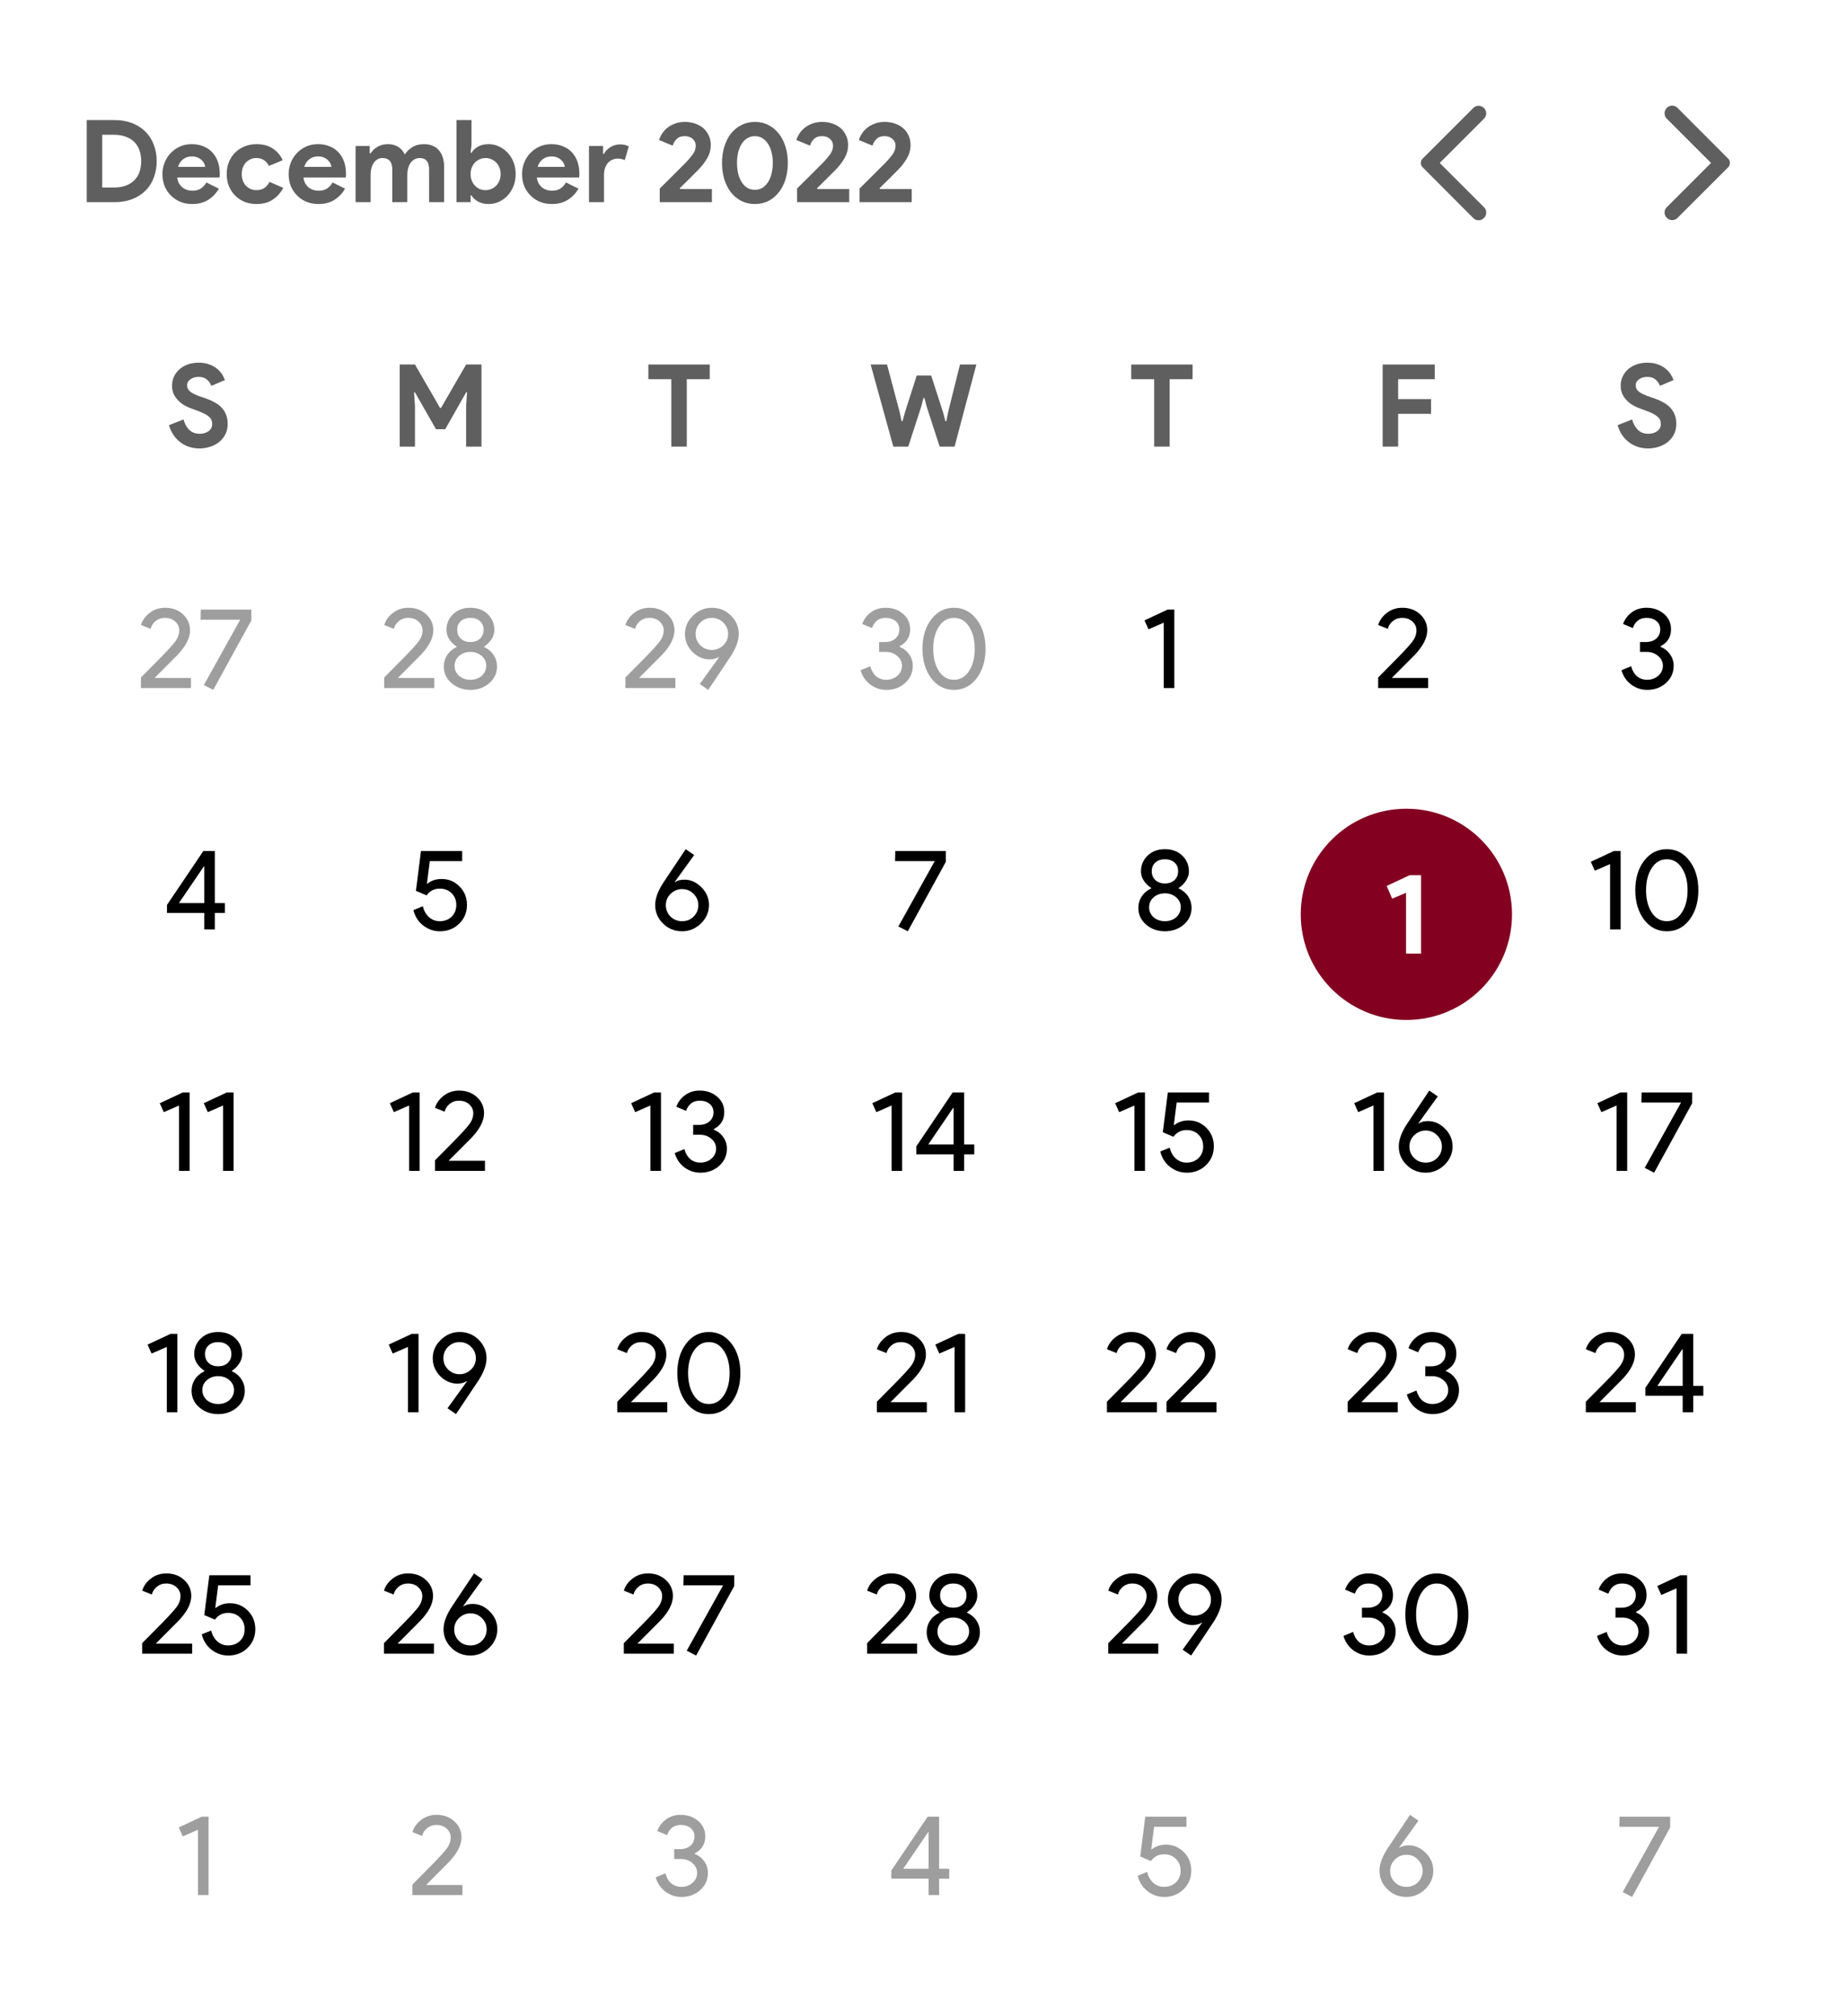 <svg width="306" height="334" viewBox="0 0 306 334" fill="none" xmlns="http://www.w3.org/2000/svg">
<rect width="306" height="334" fill="white"/>
<path d="M14.368 19.896H18.966C20.043 19.896 21.012 20.061 21.873 20.39C22.734 20.719 23.469 21.188 24.077 21.796C24.685 22.391 25.147 23.107 25.464 23.943C25.793 24.779 25.958 25.697 25.958 26.698C25.958 27.711 25.793 28.636 25.464 29.472C25.147 30.308 24.685 31.024 24.077 31.619C23.469 32.214 22.734 32.677 21.873 33.006C21.012 33.335 20.043 33.5 18.966 33.5H14.368V19.896ZM18.852 31.068C19.599 31.068 20.258 30.967 20.828 30.764C21.398 30.549 21.873 30.251 22.253 29.871C22.633 29.491 22.918 29.035 23.108 28.503C23.298 27.958 23.393 27.357 23.393 26.698C23.393 26.039 23.298 25.444 23.108 24.912C22.918 24.367 22.633 23.905 22.253 23.525C21.873 23.145 21.398 22.854 20.828 22.651C20.258 22.436 19.599 22.328 18.852 22.328H16.933V31.068H18.852ZM36.258 31.258C35.827 32.018 35.245 32.632 34.51 33.101C33.788 33.57 32.901 33.804 31.85 33.804C31.141 33.804 30.482 33.684 29.874 33.443C29.279 33.19 28.759 32.841 28.316 32.398C27.873 31.955 27.524 31.435 27.271 30.84C27.03 30.232 26.91 29.567 26.91 28.845C26.91 28.174 27.03 27.54 27.271 26.945C27.512 26.337 27.847 25.811 28.278 25.368C28.709 24.912 29.215 24.551 29.798 24.285C30.393 24.019 31.046 23.886 31.755 23.886C32.502 23.886 33.167 24.013 33.75 24.266C34.333 24.507 34.82 24.849 35.213 25.292C35.606 25.723 35.903 26.236 36.106 26.831C36.309 27.426 36.41 28.072 36.41 28.769C36.41 28.858 36.41 28.934 36.41 28.997C36.397 29.073 36.391 29.143 36.391 29.206C36.378 29.269 36.372 29.339 36.372 29.415H29.361C29.412 29.795 29.513 30.124 29.665 30.403C29.83 30.669 30.026 30.897 30.254 31.087C30.495 31.264 30.754 31.397 31.033 31.486C31.312 31.562 31.597 31.6 31.888 31.6C32.458 31.6 32.927 31.473 33.294 31.22C33.674 30.954 33.972 30.625 34.187 30.232L36.258 31.258ZM33.997 27.648C33.984 27.483 33.927 27.3 33.826 27.097C33.737 26.894 33.598 26.704 33.408 26.527C33.231 26.35 33.003 26.204 32.724 26.09C32.458 25.976 32.135 25.919 31.755 25.919C31.223 25.919 30.754 26.071 30.349 26.375C29.944 26.679 29.659 27.103 29.494 27.648H33.997ZM46.927 31.125C46.522 31.91 45.952 32.556 45.217 33.063C44.495 33.557 43.59 33.804 42.5 33.804C41.778 33.804 41.113 33.684 40.505 33.443C39.91 33.19 39.391 32.841 38.947 32.398C38.517 31.955 38.175 31.435 37.921 30.84C37.681 30.232 37.56 29.567 37.56 28.845C37.56 28.123 37.681 27.458 37.921 26.85C38.175 26.242 38.517 25.723 38.947 25.292C39.391 24.849 39.91 24.507 40.505 24.266C41.113 24.013 41.778 23.886 42.5 23.886C43.577 23.886 44.483 24.133 45.217 24.627C45.952 25.121 46.49 25.761 46.832 26.546L44.552 27.496C44.337 27.065 44.058 26.742 43.716 26.527C43.387 26.299 42.969 26.185 42.462 26.185C42.133 26.185 41.823 26.248 41.531 26.375C41.24 26.502 40.98 26.679 40.752 26.907C40.537 27.135 40.366 27.414 40.239 27.743C40.113 28.072 40.049 28.44 40.049 28.845C40.049 29.25 40.113 29.618 40.239 29.947C40.366 30.276 40.537 30.555 40.752 30.783C40.98 31.011 41.24 31.188 41.531 31.315C41.823 31.442 42.133 31.505 42.462 31.505C42.982 31.505 43.419 31.391 43.773 31.163C44.141 30.922 44.432 30.58 44.647 30.137L46.927 31.125ZM57.169 31.258C56.738 32.018 56.156 32.632 55.421 33.101C54.699 33.57 53.812 33.804 52.761 33.804C52.052 33.804 51.393 33.684 50.785 33.443C50.19 33.19 49.67 32.841 49.227 32.398C48.784 31.955 48.435 31.435 48.182 30.84C47.941 30.232 47.821 29.567 47.821 28.845C47.821 28.174 47.941 27.54 48.182 26.945C48.423 26.337 48.758 25.811 49.189 25.368C49.62 24.912 50.126 24.551 50.709 24.285C51.304 24.019 51.957 23.886 52.666 23.886C53.413 23.886 54.078 24.013 54.661 24.266C55.244 24.507 55.731 24.849 56.124 25.292C56.517 25.723 56.814 26.236 57.017 26.831C57.22 27.426 57.321 28.072 57.321 28.769C57.321 28.858 57.321 28.934 57.321 28.997C57.308 29.073 57.302 29.143 57.302 29.206C57.289 29.269 57.283 29.339 57.283 29.415H50.272C50.323 29.795 50.424 30.124 50.576 30.403C50.741 30.669 50.937 30.897 51.165 31.087C51.406 31.264 51.665 31.397 51.944 31.486C52.223 31.562 52.508 31.6 52.799 31.6C53.369 31.6 53.838 31.473 54.205 31.22C54.585 30.954 54.883 30.625 55.098 30.232L57.169 31.258ZM54.908 27.648C54.895 27.483 54.838 27.3 54.737 27.097C54.648 26.894 54.509 26.704 54.319 26.527C54.142 26.35 53.914 26.204 53.635 26.09C53.369 25.976 53.046 25.919 52.666 25.919C52.134 25.919 51.665 26.071 51.26 26.375C50.855 26.679 50.57 27.103 50.405 27.648H54.908ZM58.911 24.19H61.248V25.406H61.4C61.691 24.95 62.084 24.583 62.578 24.304C63.084 24.025 63.642 23.886 64.25 23.886C64.959 23.886 65.554 24.051 66.036 24.38C66.517 24.709 66.859 25.115 67.062 25.596C67.353 25.127 67.765 24.728 68.297 24.399C68.829 24.057 69.475 23.886 70.235 23.886C70.805 23.886 71.299 23.981 71.717 24.171C72.135 24.348 72.477 24.602 72.743 24.931C73.021 25.26 73.23 25.659 73.37 26.128C73.509 26.584 73.579 27.084 73.579 27.629V33.5H71.09V28.085C71.09 26.818 70.57 26.185 69.532 26.185C69.202 26.185 68.911 26.261 68.658 26.413C68.404 26.552 68.189 26.749 68.012 27.002C67.847 27.243 67.714 27.534 67.613 27.876C67.524 28.218 67.48 28.585 67.48 28.978V33.5H64.991V28.085C64.991 26.818 64.446 26.185 63.357 26.185C63.04 26.185 62.761 26.261 62.521 26.413C62.28 26.552 62.077 26.749 61.913 27.002C61.748 27.243 61.621 27.534 61.533 27.876C61.444 28.218 61.4 28.585 61.4 28.978V33.5H58.911V24.19ZM75.629 19.896H78.118V23.981L77.966 25.311H78.118C78.346 24.918 78.7 24.583 79.181 24.304C79.663 24.025 80.258 23.886 80.968 23.886C81.563 23.886 82.126 24.013 82.659 24.266C83.203 24.507 83.678 24.849 84.084 25.292C84.501 25.723 84.831 26.242 85.072 26.85C85.312 27.458 85.433 28.123 85.433 28.845C85.433 29.567 85.312 30.232 85.072 30.84C84.831 31.448 84.501 31.974 84.084 32.417C83.678 32.848 83.203 33.19 82.659 33.443C82.126 33.684 81.563 33.804 80.968 33.804C80.258 33.804 79.663 33.665 79.181 33.386C78.7 33.107 78.346 32.772 78.118 32.379H77.966V33.5H75.629V19.896ZM80.454 31.505C80.784 31.505 81.094 31.442 81.385 31.315C81.689 31.188 81.956 31.011 82.183 30.783C82.412 30.555 82.595 30.276 82.734 29.947C82.874 29.618 82.944 29.25 82.944 28.845C82.944 28.44 82.874 28.072 82.734 27.743C82.595 27.414 82.412 27.135 82.183 26.907C81.956 26.679 81.689 26.502 81.385 26.375C81.094 26.248 80.784 26.185 80.454 26.185C80.125 26.185 79.808 26.248 79.504 26.375C79.213 26.489 78.954 26.66 78.725 26.888C78.498 27.116 78.314 27.395 78.174 27.724C78.035 28.053 77.966 28.427 77.966 28.845C77.966 29.263 78.035 29.637 78.174 29.966C78.314 30.295 78.498 30.574 78.725 30.802C78.954 31.03 79.213 31.207 79.504 31.334C79.808 31.448 80.125 31.505 80.454 31.505ZM95.837 31.258C95.406 32.018 94.824 32.632 94.089 33.101C93.367 33.57 92.48 33.804 91.429 33.804C90.72 33.804 90.061 33.684 89.453 33.443C88.858 33.19 88.338 32.841 87.895 32.398C87.452 31.955 87.103 31.435 86.85 30.84C86.609 30.232 86.489 29.567 86.489 28.845C86.489 28.174 86.609 27.54 86.85 26.945C87.091 26.337 87.426 25.811 87.857 25.368C88.288 24.912 88.794 24.551 89.377 24.285C89.972 24.019 90.625 23.886 91.334 23.886C92.081 23.886 92.746 24.013 93.329 24.266C93.912 24.507 94.399 24.849 94.792 25.292C95.185 25.723 95.482 26.236 95.685 26.831C95.888 27.426 95.989 28.072 95.989 28.769C95.989 28.858 95.989 28.934 95.989 28.997C95.976 29.073 95.97 29.143 95.97 29.206C95.957 29.269 95.951 29.339 95.951 29.415H88.94C88.991 29.795 89.092 30.124 89.244 30.403C89.409 30.669 89.605 30.897 89.833 31.087C90.074 31.264 90.333 31.397 90.612 31.486C90.891 31.562 91.176 31.6 91.467 31.6C92.037 31.6 92.506 31.473 92.873 31.22C93.253 30.954 93.551 30.625 93.766 30.232L95.837 31.258ZM93.576 27.648C93.563 27.483 93.506 27.3 93.405 27.097C93.316 26.894 93.177 26.704 92.987 26.527C92.81 26.35 92.582 26.204 92.303 26.09C92.037 25.976 91.714 25.919 91.334 25.919C90.802 25.919 90.333 26.071 89.928 26.375C89.523 26.679 89.238 27.103 89.073 27.648H93.576ZM97.579 24.19H99.916V25.482H100.068C100.182 25.254 100.334 25.045 100.524 24.855C100.714 24.665 100.923 24.5 101.151 24.361C101.391 24.222 101.645 24.114 101.911 24.038C102.189 23.962 102.462 23.924 102.728 23.924C103.057 23.924 103.336 23.956 103.564 24.019C103.804 24.082 104.007 24.165 104.172 24.266L103.507 26.527C103.355 26.451 103.184 26.394 102.994 26.356C102.816 26.305 102.595 26.28 102.329 26.28C101.987 26.28 101.676 26.35 101.398 26.489C101.119 26.616 100.878 26.799 100.676 27.04C100.486 27.281 100.334 27.566 100.22 27.895C100.118 28.212 100.068 28.56 100.068 28.94V33.5H97.579V24.19ZM109.301 33.5V31.239C110.048 30.504 110.738 29.82 111.372 29.187C111.638 28.921 111.91 28.649 112.189 28.37C112.467 28.091 112.727 27.832 112.968 27.591C113.208 27.35 113.424 27.135 113.614 26.945C113.804 26.742 113.949 26.584 114.051 26.47C114.253 26.229 114.431 26.014 114.583 25.824C114.747 25.634 114.874 25.45 114.963 25.273C115.064 25.083 115.14 24.899 115.191 24.722C115.241 24.532 115.267 24.329 115.267 24.114C115.267 23.696 115.102 23.335 114.773 23.031C114.443 22.714 113.994 22.556 113.424 22.556C112.854 22.556 112.41 22.721 112.094 23.05C111.777 23.367 111.562 23.728 111.448 24.133L109.187 23.202C109.288 22.86 109.453 22.512 109.681 22.157C109.909 21.79 110.2 21.467 110.555 21.188C110.909 20.897 111.327 20.662 111.809 20.485C112.303 20.295 112.854 20.2 113.462 20.2C114.12 20.2 114.716 20.301 115.248 20.504C115.78 20.694 116.229 20.96 116.597 21.302C116.964 21.644 117.249 22.049 117.452 22.518C117.654 22.974 117.756 23.468 117.756 24C117.756 24.811 117.553 25.558 117.148 26.242C116.755 26.913 116.274 27.54 115.704 28.123L114.07 29.757C113.639 30.188 113.151 30.669 112.607 31.201L112.683 31.315H117.946V33.5H109.301ZM125.069 33.804C124.233 33.804 123.48 33.633 122.808 33.291C122.137 32.936 121.561 32.455 121.079 31.847C120.611 31.239 120.25 30.523 119.996 29.7C119.743 28.864 119.616 27.965 119.616 27.002C119.616 26.039 119.743 25.146 119.996 24.323C120.25 23.487 120.611 22.765 121.079 22.157C121.561 21.549 122.137 21.074 122.808 20.732C123.48 20.377 124.233 20.2 125.069 20.2C125.905 20.2 126.659 20.377 127.33 20.732C128.002 21.074 128.572 21.549 129.04 22.157C129.522 22.765 129.889 23.487 130.142 24.323C130.396 25.146 130.522 26.039 130.522 27.002C130.522 27.965 130.396 28.864 130.142 29.7C129.889 30.523 129.522 31.239 129.04 31.847C128.572 32.455 128.002 32.936 127.33 33.291C126.659 33.633 125.905 33.804 125.069 33.804ZM125.069 31.448C125.525 31.448 125.937 31.34 126.304 31.125C126.672 30.897 126.982 30.587 127.235 30.194C127.501 29.789 127.698 29.314 127.824 28.769C127.964 28.224 128.033 27.635 128.033 27.002C128.033 26.356 127.964 25.767 127.824 25.235C127.698 24.69 127.501 24.222 127.235 23.829C126.982 23.424 126.672 23.113 126.304 22.898C125.937 22.67 125.525 22.556 125.069 22.556C124.601 22.556 124.183 22.67 123.815 22.898C123.448 23.113 123.138 23.424 122.884 23.829C122.631 24.222 122.435 24.69 122.295 25.235C122.169 25.767 122.105 26.356 122.105 27.002C122.105 27.635 122.169 28.224 122.295 28.769C122.435 29.314 122.631 29.789 122.884 30.194C123.138 30.587 123.448 30.897 123.815 31.125C124.183 31.34 124.601 31.448 125.069 31.448ZM132.049 33.5V31.239C132.796 30.504 133.486 29.82 134.12 29.187C134.386 28.921 134.658 28.649 134.937 28.37C135.215 28.091 135.475 27.832 135.716 27.591C135.956 27.35 136.172 27.135 136.362 26.945C136.552 26.742 136.697 26.584 136.799 26.47C137.001 26.229 137.179 26.014 137.331 25.824C137.495 25.634 137.622 25.45 137.711 25.273C137.812 25.083 137.888 24.899 137.939 24.722C137.989 24.532 138.015 24.329 138.015 24.114C138.015 23.696 137.85 23.335 137.521 23.031C137.191 22.714 136.742 22.556 136.172 22.556C135.602 22.556 135.158 22.721 134.842 23.05C134.525 23.367 134.31 23.728 134.196 24.133L131.935 23.202C132.036 22.86 132.201 22.512 132.429 22.157C132.657 21.79 132.948 21.467 133.303 21.188C133.657 20.897 134.075 20.662 134.557 20.485C135.051 20.295 135.602 20.2 136.21 20.2C136.868 20.2 137.464 20.301 137.996 20.504C138.528 20.694 138.977 20.96 139.345 21.302C139.712 21.644 139.997 22.049 140.2 22.518C140.402 22.974 140.504 23.468 140.504 24C140.504 24.811 140.301 25.558 139.896 26.242C139.503 26.913 139.022 27.54 138.452 28.123L136.818 29.757C136.387 30.188 135.899 30.669 135.355 31.201L135.431 31.315H140.694V33.5H132.049ZM142.402 33.5V31.239C143.15 30.504 143.84 29.82 144.473 29.187C144.739 28.921 145.012 28.649 145.29 28.37C145.569 28.091 145.829 27.832 146.069 27.591C146.31 27.35 146.525 27.135 146.715 26.945C146.905 26.742 147.051 26.584 147.152 26.47C147.355 26.229 147.532 26.014 147.684 25.824C147.849 25.634 147.976 25.45 148.064 25.273C148.166 25.083 148.242 24.899 148.292 24.722C148.343 24.532 148.368 24.329 148.368 24.114C148.368 23.696 148.204 23.335 147.874 23.031C147.545 22.714 147.095 22.556 146.525 22.556C145.955 22.556 145.512 22.721 145.195 23.05C144.879 23.367 144.663 23.728 144.549 24.133L142.288 23.202C142.39 22.86 142.554 22.512 142.782 22.157C143.01 21.79 143.302 21.467 143.656 21.188C144.011 20.897 144.429 20.662 144.91 20.485C145.404 20.295 145.955 20.2 146.563 20.2C147.222 20.2 147.817 20.301 148.349 20.504C148.881 20.694 149.331 20.96 149.698 21.302C150.066 21.644 150.351 22.049 150.553 22.518C150.756 22.974 150.857 23.468 150.857 24C150.857 24.811 150.655 25.558 150.249 26.242C149.857 26.913 149.375 27.54 148.805 28.123L147.171 29.757C146.741 30.188 146.253 30.669 145.708 31.201L145.784 31.315H151.047V33.5H142.402Z" fill="#5F5F5F"/>
<path d="M245.85 17.9C246.1 18.15 246.225 18.446 246.225 18.788C246.225 19.129 246.1 19.425 245.85 19.675L238.525 27L245.875 34.35C246.108 34.583 246.225 34.875 246.225 35.225C246.225 35.575 246.1 35.875 245.85 36.125C245.6 36.375 245.304 36.5 244.962 36.5C244.621 36.5 244.325 36.375 244.075 36.125L235.675 27.7C235.575 27.6 235.504 27.492 235.462 27.375C235.421 27.258 235.4 27.133 235.4 27C235.4 26.867 235.421 26.742 235.462 26.625C235.504 26.508 235.575 26.4 235.675 26.3L244.1 17.875C244.333 17.642 244.621 17.525 244.962 17.525C245.304 17.525 245.6 17.65 245.85 17.9Z" fill="#5F5F5F"/>
<path d="M276.15 36.1C275.9 35.85 275.775 35.554 275.775 35.212C275.775 34.871 275.9 34.575 276.15 34.325L283.475 27L276.125 19.65C275.892 19.417 275.775 19.125 275.775 18.775C275.775 18.425 275.9 18.125 276.15 17.875C276.4 17.625 276.696 17.5 277.038 17.5C277.379 17.5 277.675 17.625 277.925 17.875L286.325 26.3C286.425 26.4 286.496 26.508 286.538 26.625C286.579 26.742 286.6 26.867 286.6 27C286.6 27.133 286.579 27.258 286.538 27.375C286.496 27.492 286.425 27.6 286.325 27.7L277.9 36.125C277.667 36.358 277.379 36.475 277.038 36.475C276.696 36.475 276.4 36.35 276.15 36.1Z" fill="#5F5F5F"/>
<path d="M33.065 74.304C32.482 74.304 31.925 74.222 31.393 74.057C30.861 73.892 30.373 73.645 29.93 73.316C29.486 72.987 29.1 72.588 28.771 72.119C28.441 71.638 28.182 71.08 27.992 70.447L30.405 69.497C30.582 70.181 30.892 70.751 31.336 71.207C31.779 71.65 32.362 71.872 33.084 71.872C33.35 71.872 33.603 71.84 33.844 71.777C34.097 71.701 34.319 71.6 34.509 71.473C34.711 71.334 34.87 71.163 34.984 70.96C35.098 70.757 35.155 70.523 35.155 70.257C35.155 70.004 35.11 69.776 35.022 69.573C34.933 69.37 34.781 69.18 34.566 69.003C34.363 68.826 34.091 68.655 33.749 68.49C33.419 68.325 33.008 68.154 32.514 67.977L31.678 67.673C31.31 67.546 30.937 67.375 30.557 67.16C30.189 66.945 29.854 66.685 29.55 66.381C29.246 66.077 28.992 65.722 28.79 65.317C28.6 64.899 28.505 64.43 28.505 63.911C28.505 63.379 28.606 62.885 28.809 62.429C29.024 61.96 29.322 61.555 29.702 61.213C30.094 60.858 30.557 60.586 31.089 60.396C31.633 60.193 32.235 60.092 32.894 60.092C33.578 60.092 34.167 60.187 34.661 60.377C35.167 60.554 35.592 60.789 35.934 61.08C36.288 61.359 36.573 61.669 36.789 62.011C37.004 62.353 37.162 62.676 37.264 62.98L35.003 63.93C34.876 63.55 34.642 63.208 34.3 62.904C33.97 62.6 33.514 62.448 32.932 62.448C32.374 62.448 31.912 62.581 31.545 62.847C31.177 63.1 30.994 63.436 30.994 63.854C30.994 64.259 31.171 64.608 31.526 64.899C31.88 65.178 32.444 65.45 33.217 65.716L34.072 66.001C34.616 66.191 35.11 66.413 35.554 66.666C36.01 66.907 36.396 67.198 36.713 67.54C37.042 67.882 37.289 68.275 37.454 68.718C37.631 69.149 37.72 69.649 37.72 70.219C37.72 70.928 37.574 71.543 37.283 72.062C37.004 72.569 36.643 72.987 36.2 73.316C35.756 73.645 35.256 73.892 34.699 74.057C34.141 74.222 33.597 74.304 33.065 74.304Z" fill="#5F5F5F"/>
<path d="M66.222 60.396H68.749L72.91 67.597H73.062L77.224 60.396H79.769V74H77.224V67.293L77.376 65.013H77.224L73.766 71.112H72.227L68.749 65.013H68.597L68.749 67.293V74H66.222V60.396Z" fill="#5F5F5F"/>
<path d="M111.217 74V62.828H107.417V60.396H117.582V62.828H113.782V74H111.217Z" fill="#5F5F5F"/>
<path d="M144.24 60.396H146.957L149.066 68.338L149.37 69.801H149.522L149.921 68.338L151.878 62.22H154.272L156.248 68.338L156.628 69.782H156.78L157.065 68.338L159.041 60.396H161.758L158.148 74H155.678L153.55 67.445L153.151 65.944H152.999L152.6 67.445L150.472 74H148.002L144.24 60.396Z" fill="#5F5F5F"/>
<path d="M191.217 74V62.828H187.417V60.396H197.582V62.828H193.782V74H191.217Z" fill="#5F5F5F"/>
<path d="M229.071 60.396H237.697V62.828H231.636V66.134H237.089V68.566H231.636V74H229.071V60.396Z" fill="#5F5F5F"/>
<path d="M273.065 74.304C272.482 74.304 271.925 74.222 271.393 74.057C270.861 73.892 270.373 73.645 269.93 73.316C269.486 72.987 269.1 72.588 268.771 72.119C268.441 71.638 268.182 71.08 267.992 70.447L270.405 69.497C270.582 70.181 270.892 70.751 271.336 71.207C271.779 71.65 272.362 71.872 273.084 71.872C273.35 71.872 273.603 71.84 273.844 71.777C274.097 71.701 274.319 71.6 274.509 71.473C274.711 71.334 274.87 71.163 274.984 70.96C275.098 70.757 275.155 70.523 275.155 70.257C275.155 70.004 275.11 69.776 275.022 69.573C274.933 69.37 274.781 69.18 274.566 69.003C274.363 68.826 274.091 68.655 273.749 68.49C273.419 68.325 273.008 68.154 272.514 67.977L271.678 67.673C271.31 67.546 270.937 67.375 270.557 67.16C270.189 66.945 269.854 66.685 269.55 66.381C269.246 66.077 268.992 65.722 268.79 65.317C268.6 64.899 268.505 64.43 268.505 63.911C268.505 63.379 268.606 62.885 268.809 62.429C269.024 61.96 269.322 61.555 269.702 61.213C270.094 60.858 270.557 60.586 271.089 60.396C271.633 60.193 272.235 60.092 272.894 60.092C273.578 60.092 274.167 60.187 274.661 60.377C275.167 60.554 275.592 60.789 275.934 61.08C276.288 61.359 276.573 61.669 276.789 62.011C277.004 62.353 277.162 62.676 277.264 62.98L275.003 63.93C274.876 63.55 274.642 63.208 274.3 62.904C273.97 62.6 273.514 62.448 272.932 62.448C272.374 62.448 271.912 62.581 271.545 62.847C271.177 63.1 270.994 63.436 270.994 63.854C270.994 64.259 271.171 64.608 271.526 64.899C271.88 65.178 272.444 65.45 273.217 65.716L274.072 66.001C274.616 66.191 275.11 66.413 275.554 66.666C276.01 66.907 276.396 67.198 276.713 67.54C277.042 67.882 277.289 68.275 277.454 68.718C277.631 69.149 277.72 69.649 277.72 70.219C277.72 70.928 277.574 71.543 277.283 72.062C277.004 72.569 276.643 72.987 276.2 73.316C275.756 73.645 275.256 73.892 274.699 74.057C274.141 74.222 273.597 74.304 273.065 74.304Z" fill="#5F5F5F"/>
<path d="M31.636 112.328V114H23.352V112.252L26.715 108.851C27.842 107.698 28.621 106.837 29.052 106.267C29.483 105.684 29.698 105.076 29.698 104.443C29.698 103.873 29.476 103.385 29.033 102.98C28.59 102.575 28.02 102.372 27.323 102.372C26.727 102.372 26.215 102.549 25.784 102.904C25.353 103.259 25.075 103.689 24.948 104.196L23.352 103.55C23.605 102.752 24.093 102.081 24.815 101.536C25.537 100.979 26.386 100.7 27.361 100.7C28.539 100.7 29.52 101.061 30.306 101.783C31.091 102.505 31.484 103.392 31.484 104.443C31.484 105.697 30.794 107.052 29.413 108.509L25.613 112.328H31.636ZM41.64 102.79L35.332 114.304L33.774 113.506L39.797 102.676H33.223L33.261 101.004H41.64V102.79Z" fill="#9E9E9E"/>
<path d="M71.941 112.328V114H63.657V112.252L67.02 108.851C68.147 107.698 68.926 106.837 69.357 106.267C69.788 105.684 70.003 105.076 70.003 104.443C70.003 103.873 69.781 103.385 69.338 102.98C68.895 102.575 68.325 102.372 67.628 102.372C67.033 102.372 66.52 102.549 66.089 102.904C65.658 103.259 65.38 103.689 65.253 104.196L63.657 103.55C63.91 102.752 64.398 102.081 65.12 101.536C65.842 100.979 66.691 100.7 67.666 100.7C68.844 100.7 69.826 101.061 70.611 101.783C71.396 102.505 71.789 103.392 71.789 104.443C71.789 105.697 71.099 107.052 69.718 108.509L65.918 112.328H71.941ZM82.344 110.409C82.344 111.524 81.92 112.448 81.071 113.183C80.21 113.93 79.165 114.304 77.936 114.304C76.707 114.304 75.662 113.93 74.801 113.183C73.952 112.448 73.528 111.524 73.528 110.409C73.528 109.725 73.712 109.104 74.079 108.547C74.446 107.977 74.972 107.527 75.656 107.198V107.122C75.149 106.793 74.738 106.387 74.421 105.906C74.117 105.425 73.965 104.918 73.965 104.386C73.965 103.335 74.339 102.454 75.086 101.745C75.821 101.048 76.771 100.7 77.936 100.7C79.101 100.7 80.051 101.048 80.786 101.745C81.533 102.454 81.907 103.335 81.907 104.386C81.907 104.918 81.749 105.425 81.432 105.906C81.128 106.387 80.723 106.793 80.216 107.122V107.198C80.9 107.527 81.426 107.977 81.793 108.547C82.16 109.104 82.344 109.725 82.344 110.409ZM75.751 104.348C75.751 104.956 75.954 105.45 76.359 105.83C76.764 106.197 77.29 106.381 77.936 106.381C78.582 106.381 79.108 106.197 79.513 105.83C79.918 105.45 80.121 104.956 80.121 104.348C80.121 103.74 79.918 103.259 79.513 102.904C79.108 102.549 78.582 102.372 77.936 102.372C77.29 102.372 76.764 102.549 76.359 102.904C75.954 103.259 75.751 103.74 75.751 104.348ZM75.314 110.314C75.314 110.656 75.377 110.966 75.504 111.245C75.643 111.524 75.827 111.771 76.055 111.986C76.296 112.189 76.574 112.347 76.891 112.461C77.208 112.575 77.556 112.632 77.936 112.632C78.316 112.632 78.664 112.575 78.981 112.461C79.298 112.347 79.57 112.189 79.798 111.986C80.039 111.771 80.222 111.524 80.349 111.245C80.488 110.966 80.558 110.656 80.558 110.314C80.558 109.655 80.305 109.111 79.798 108.68C79.291 108.237 78.671 108.015 77.936 108.015C77.201 108.015 76.574 108.237 76.055 108.68C75.561 109.123 75.314 109.668 75.314 110.314Z" fill="#9E9E9E"/>
<path d="M111.895 112.328V114H103.611V112.252L106.974 108.851C108.101 107.698 108.88 106.837 109.311 106.267C109.741 105.684 109.957 105.076 109.957 104.443C109.957 103.873 109.735 103.385 109.292 102.98C108.848 102.575 108.278 102.372 107.582 102.372C106.986 102.372 106.473 102.549 106.043 102.904C105.612 103.259 105.333 103.689 105.207 104.196L103.611 103.55C103.864 102.752 104.352 102.081 105.074 101.536C105.796 100.979 106.644 100.7 107.62 100.7C108.798 100.7 109.779 101.061 110.565 101.783C111.35 102.505 111.743 103.392 111.743 104.443C111.743 105.697 111.052 107.052 109.672 108.509L105.872 112.328H111.895ZM117.548 109.25C116.509 109.25 115.565 108.838 114.717 108.015C113.893 107.166 113.482 106.178 113.482 105.051C113.482 103.873 113.925 102.86 114.812 102.011C115.698 101.137 116.737 100.7 117.928 100.7C119.182 100.7 120.239 101.131 121.101 101.992C121.962 102.853 122.393 103.873 122.393 105.051C122.393 106.102 121.968 107.299 121.12 108.642L117.339 114.304L115.933 113.335L119.144 108.889L119.106 108.851C118.7 109.117 118.181 109.25 117.548 109.25ZM120.626 105.032C120.626 104.297 120.36 103.67 119.828 103.151C119.308 102.632 118.675 102.372 117.928 102.372C117.18 102.372 116.547 102.632 116.028 103.151C115.508 103.67 115.249 104.297 115.249 105.032C115.249 105.767 115.508 106.394 116.028 106.913C116.572 107.432 117.206 107.692 117.928 107.692C118.65 107.692 119.283 107.432 119.828 106.913C120.36 106.406 120.626 105.779 120.626 105.032Z" fill="#9E9E9E"/>
<path d="M151.224 110.314C151.224 111.454 150.8 112.404 149.951 113.164C149.115 113.924 148.076 114.304 146.835 114.304C145.86 114.304 144.979 114.013 144.194 113.43C143.396 112.822 142.858 112.03 142.579 111.055L144.175 110.39C144.378 111.112 144.707 111.669 145.163 112.062C145.632 112.442 146.189 112.632 146.835 112.632C147.544 112.632 148.159 112.41 148.678 111.967C149.185 111.511 149.438 110.96 149.438 110.314C149.438 109.668 149.172 109.123 148.64 108.68C148.121 108.237 147.494 108.015 146.759 108.015H145.638V106.381H146.626C147.323 106.381 147.893 106.191 148.336 105.811C148.779 105.418 149.001 104.912 149.001 104.291C149.001 103.721 148.792 103.259 148.374 102.904C147.956 102.549 147.405 102.372 146.721 102.372C145.619 102.372 144.865 102.936 144.46 104.063L142.845 103.379C143.136 102.581 143.624 101.935 144.308 101.441C144.992 100.947 145.796 100.7 146.721 100.7C147.874 100.7 148.843 101.042 149.628 101.726C150.401 102.385 150.787 103.24 150.787 104.291C150.787 105.545 150.204 106.476 149.039 107.084V107.16C149.723 107.451 150.255 107.876 150.635 108.433C151.028 108.99 151.224 109.617 151.224 110.314ZM152.825 107.502C152.825 105.526 153.312 103.898 154.288 102.619C155.263 101.34 156.517 100.7 158.05 100.7C159.582 100.7 160.836 101.346 161.812 102.638C162.787 103.917 163.275 105.539 163.275 107.502C163.275 109.453 162.787 111.08 161.812 112.385C160.836 113.664 159.582 114.304 158.05 114.304C156.517 114.304 155.263 113.664 154.288 112.385C153.312 111.08 152.825 109.453 152.825 107.502ZM161.489 107.502C161.489 106.007 161.172 104.779 160.539 103.816C159.918 102.853 159.088 102.372 158.05 102.372C157.011 102.372 156.181 102.853 155.561 103.816C154.927 104.779 154.611 106.007 154.611 107.502C154.611 108.997 154.927 110.232 155.561 111.207C156.181 112.157 157.011 112.632 158.05 112.632C159.088 112.632 159.918 112.151 160.539 111.188C161.172 110.213 161.489 108.984 161.489 107.502Z" fill="#9E9E9E"/>
<path d="M194.554 101.004V114H192.806V103.17L190.279 104.272L189.614 102.79L193.433 101.004H194.554Z" fill="black"/>
<path d="M236.608 112.328V114H228.324V112.252L231.687 108.851C232.815 107.698 233.594 106.837 234.024 106.267C234.455 105.684 234.67 105.076 234.67 104.443C234.67 103.873 234.449 103.385 234.005 102.98C233.562 102.575 232.992 102.372 232.295 102.372C231.7 102.372 231.187 102.549 230.756 102.904C230.326 103.259 230.047 103.689 229.92 104.196L228.324 103.55C228.578 102.752 229.065 102.081 229.787 101.536C230.509 100.979 231.358 100.7 232.333 100.7C233.511 100.7 234.493 101.061 235.278 101.783C236.064 102.505 236.456 103.392 236.456 104.443C236.456 105.697 235.766 107.052 234.385 108.509L230.585 112.328H236.608Z" fill="black"/>
<path d="M277.282 110.314C277.282 111.454 276.858 112.404 276.009 113.164C275.173 113.924 274.134 114.304 272.893 114.304C271.918 114.304 271.037 114.013 270.252 113.43C269.454 112.822 268.916 112.03 268.637 111.055L270.233 110.39C270.436 111.112 270.765 111.669 271.221 112.062C271.69 112.442 272.247 112.632 272.893 112.632C273.602 112.632 274.217 112.41 274.736 111.967C275.243 111.511 275.496 110.96 275.496 110.314C275.496 109.668 275.23 109.123 274.698 108.68C274.179 108.237 273.552 108.015 272.817 108.015H271.696V106.381H272.684C273.381 106.381 273.951 106.191 274.394 105.811C274.837 105.418 275.059 104.912 275.059 104.291C275.059 103.721 274.85 103.259 274.432 102.904C274.014 102.549 273.463 102.372 272.779 102.372C271.677 102.372 270.923 102.936 270.518 104.063L268.903 103.379C269.194 102.581 269.682 101.935 270.366 101.441C271.05 100.947 271.854 100.7 272.779 100.7C273.932 100.7 274.901 101.042 275.686 101.726C276.459 102.385 276.845 103.24 276.845 104.291C276.845 105.545 276.262 106.476 275.097 107.084V107.16C275.781 107.451 276.313 107.876 276.693 108.433C277.086 108.99 277.282 109.617 277.282 110.314Z" fill="black"/>
<path d="M35.589 151.264V154H33.841V151.264H27.666V149.934L33.689 141.004H35.589V149.63H37.261V151.264H35.589ZM29.642 149.63H33.841V143.569H33.765L29.642 149.63Z" fill="black"/>
<path d="M77.364 149.934C77.364 151.175 76.933 152.214 76.072 153.05C75.21 153.886 74.146 154.304 72.879 154.304C71.866 154.304 70.948 153.987 70.124 153.354C69.301 152.721 68.757 151.866 68.49 150.789L70.049 150.162C70.239 150.922 70.581 151.524 71.075 151.967C71.581 152.41 72.17 152.632 72.841 152.632C73.652 152.632 74.311 152.385 74.817 151.891C75.337 151.384 75.597 150.738 75.597 149.953C75.597 149.155 75.337 148.503 74.817 147.996C74.311 147.489 73.659 147.236 72.861 147.236C71.936 147.236 71.207 147.61 70.675 148.357L68.909 147.597L69.745 141.004H76.566V142.676H71.207L70.733 146.4L70.808 146.419C71.454 145.9 72.24 145.64 73.165 145.64C74.33 145.64 75.318 146.052 76.129 146.875C76.952 147.698 77.364 148.718 77.364 149.934Z" fill="black"/>
<path d="M113.391 145.754C114.442 145.754 115.38 146.172 116.203 147.008C117.039 147.831 117.457 148.813 117.457 149.953C117.457 151.118 117.014 152.138 116.127 153.012C115.228 153.873 114.189 154.304 113.011 154.304C111.757 154.304 110.699 153.873 109.838 153.012C108.977 152.151 108.546 151.131 108.546 149.953C108.546 148.902 108.97 147.705 109.819 146.362L113.6 140.7L115.006 141.669L111.795 146.115L111.833 146.153C112.226 145.887 112.745 145.754 113.391 145.754ZM110.313 149.972C110.313 150.719 110.573 151.353 111.092 151.872C111.611 152.379 112.251 152.632 113.011 152.632C113.771 152.632 114.404 152.379 114.911 151.872C115.43 151.353 115.69 150.719 115.69 149.972C115.69 149.237 115.424 148.61 114.892 148.091C114.373 147.572 113.746 147.312 113.011 147.312C112.289 147.312 111.656 147.572 111.111 148.091C110.579 148.61 110.313 149.237 110.313 149.972Z" fill="black"/>
<path d="M156.704 142.79L150.396 154.304L148.838 153.506L154.861 142.676H148.287L148.325 141.004H156.704V142.79Z" fill="black"/>
<path d="M197.409 150.409C197.409 151.524 196.984 152.448 196.136 153.183C195.274 153.93 194.229 154.304 193.001 154.304C191.772 154.304 190.727 153.93 189.866 153.183C189.017 152.448 188.593 151.524 188.593 150.409C188.593 149.725 188.776 149.104 189.144 148.547C189.511 147.977 190.037 147.527 190.721 147.198V147.122C190.214 146.793 189.802 146.387 189.486 145.906C189.182 145.425 189.03 144.918 189.03 144.386C189.03 143.335 189.403 142.454 190.151 141.745C190.885 141.048 191.835 140.7 193.001 140.7C194.166 140.7 195.116 141.048 195.851 141.745C196.598 142.454 196.972 143.335 196.972 144.386C196.972 144.918 196.813 145.425 196.497 145.906C196.193 146.387 195.787 146.793 195.281 147.122V147.198C195.965 147.527 196.49 147.977 196.858 148.547C197.225 149.104 197.409 149.725 197.409 150.409ZM190.816 144.348C190.816 144.956 191.018 145.45 191.424 145.83C191.829 146.197 192.355 146.381 193.001 146.381C193.647 146.381 194.172 146.197 194.578 145.83C194.983 145.45 195.186 144.956 195.186 144.348C195.186 143.74 194.983 143.259 194.578 142.904C194.172 142.549 193.647 142.372 193.001 142.372C192.355 142.372 191.829 142.549 191.424 142.904C191.018 143.259 190.816 143.74 190.816 144.348ZM190.379 150.314C190.379 150.656 190.442 150.966 190.569 151.245C190.708 151.524 190.892 151.771 191.12 151.986C191.36 152.189 191.639 152.347 191.956 152.461C192.272 152.575 192.621 152.632 193.001 152.632C193.381 152.632 193.729 152.575 194.046 152.461C194.362 152.347 194.635 152.189 194.863 151.986C195.103 151.771 195.287 151.524 195.414 151.245C195.553 150.966 195.623 150.656 195.623 150.314C195.623 149.655 195.369 149.111 194.863 148.68C194.356 148.237 193.735 148.015 193.001 148.015C192.266 148.015 191.639 148.237 191.12 148.68C190.626 149.123 190.379 149.668 190.379 150.314Z" fill="black"/>
<g filter="url(#filter0_dii_246_376)">
<circle cx="233" cy="147.5" r="17.5" fill="#830020"/>
<path d="M232.945 154V143.93L230.646 144.899L229.734 142.79L233.553 141.004H235.434V154H232.945Z" fill="white"/>
</g>
<path d="M268.496 141.004V154H266.748V143.17L264.221 144.272L263.556 142.79L267.375 141.004H268.496ZM270.924 147.502C270.924 145.526 271.412 143.898 272.387 142.619C273.362 141.34 274.616 140.7 276.149 140.7C277.682 140.7 278.936 141.346 279.911 142.638C280.886 143.917 281.374 145.539 281.374 147.502C281.374 149.453 280.886 151.08 279.911 152.385C278.936 153.664 277.682 154.304 276.149 154.304C274.616 154.304 273.362 153.664 272.387 152.385C271.412 151.08 270.924 149.453 270.924 147.502ZM279.588 147.502C279.588 146.007 279.271 144.779 278.638 143.816C278.017 142.853 277.188 142.372 276.149 142.372C275.11 142.372 274.281 142.853 273.66 143.816C273.027 144.779 272.71 146.007 272.71 147.502C272.71 148.997 273.027 150.232 273.66 151.207C274.281 152.157 275.11 152.632 276.149 152.632C277.188 152.632 278.017 152.151 278.638 151.188C279.271 150.213 279.588 148.984 279.588 147.502Z" fill="black"/>
<path d="M31.408 181.004V194H29.66V183.17L27.133 184.272L26.468 182.79L30.287 181.004H31.408ZM38.7 181.004V194H36.952V183.17L34.425 184.272L33.76 182.79L37.579 181.004H38.7Z" fill="black"/>
<path d="M69.526 181.004V194H67.778V183.17L65.251 184.272L64.586 182.79L68.405 181.004H69.526ZM80.347 192.328V194H72.063V192.252L75.426 188.851C76.554 187.698 77.333 186.837 77.763 186.267C78.194 185.684 78.409 185.076 78.409 184.443C78.409 183.873 78.188 183.385 77.744 182.98C77.301 182.575 76.731 182.372 76.034 182.372C75.439 182.372 74.926 182.549 74.495 182.904C74.065 183.259 73.786 183.689 73.659 184.196L72.063 183.55C72.317 182.752 72.804 182.081 73.526 181.536C74.248 180.979 75.097 180.7 76.072 180.7C77.25 180.7 78.232 181.061 79.017 181.783C79.803 182.505 80.195 183.392 80.195 184.443C80.195 185.697 79.505 187.052 78.124 188.509L74.324 192.328H80.347Z" fill="black"/>
<path d="M109.507 181.004V194H107.759V183.17L105.232 184.272L104.567 182.79L108.386 181.004H109.507ZM120.428 190.314C120.428 191.454 120.004 192.404 119.155 193.164C118.319 193.924 117.28 194.304 116.039 194.304C115.064 194.304 114.183 194.013 113.398 193.43C112.6 192.822 112.062 192.03 111.783 191.055L113.379 190.39C113.582 191.112 113.911 191.669 114.367 192.062C114.836 192.442 115.393 192.632 116.039 192.632C116.748 192.632 117.363 192.41 117.882 191.967C118.389 191.511 118.642 190.96 118.642 190.314C118.642 189.668 118.376 189.123 117.844 188.68C117.325 188.237 116.698 188.015 115.963 188.015H114.842V186.381H115.83C116.527 186.381 117.097 186.191 117.54 185.811C117.983 185.418 118.205 184.912 118.205 184.291C118.205 183.721 117.996 183.259 117.578 182.904C117.16 182.549 116.609 182.372 115.925 182.372C114.823 182.372 114.069 182.936 113.664 184.063L112.049 183.379C112.34 182.581 112.828 181.935 113.512 181.441C114.196 180.947 115 180.7 115.925 180.7C117.078 180.7 118.047 181.042 118.832 181.726C119.605 182.385 119.991 183.24 119.991 184.291C119.991 185.545 119.408 186.476 118.243 187.084V187.16C118.927 187.451 119.459 187.876 119.839 188.433C120.232 188.99 120.428 189.617 120.428 190.314Z" fill="black"/>
<path d="M149.46 181.004V194H147.712V183.17L145.185 184.272L144.52 182.79L148.339 181.004H149.46ZM159.735 191.264V194H157.987V191.264H151.812V189.934L157.835 181.004H159.735V189.63H161.407V191.264H159.735ZM153.788 189.63H157.987V183.569H157.911L153.788 189.63Z" fill="black"/>
<path d="M189.692 181.004V194H187.944V183.17L185.417 184.272L184.752 182.79L188.571 181.004H189.692ZM201.102 189.934C201.102 191.175 200.672 192.214 199.81 193.05C198.949 193.886 197.885 194.304 196.618 194.304C195.605 194.304 194.687 193.987 193.863 193.354C193.04 192.721 192.495 191.866 192.229 190.789L193.787 190.162C193.977 190.922 194.319 191.524 194.813 191.967C195.32 192.41 195.909 192.632 196.58 192.632C197.391 192.632 198.05 192.385 198.556 191.891C199.076 191.384 199.335 190.738 199.335 189.953C199.335 189.155 199.076 188.503 198.556 187.996C198.05 187.489 197.397 187.236 196.599 187.236C195.675 187.236 194.946 187.61 194.414 188.357L192.647 187.597L193.483 181.004H200.304V182.676H194.946L194.471 186.4L194.547 186.419C195.193 185.9 195.979 185.64 196.903 185.64C198.069 185.64 199.057 186.052 199.867 186.875C200.691 187.698 201.102 188.718 201.102 189.934Z" fill="black"/>
<path d="M229.294 181.004V194H227.546V183.17L225.019 184.272L224.354 182.79L228.173 181.004H229.294ZM236.584 185.754C237.635 185.754 238.572 186.172 239.396 187.008C240.232 187.831 240.65 188.813 240.65 189.953C240.65 191.118 240.206 192.138 239.32 193.012C238.42 193.873 237.382 194.304 236.204 194.304C234.95 194.304 233.892 193.873 233.031 193.012C232.169 192.151 231.739 191.131 231.739 189.953C231.739 188.902 232.163 187.705 233.012 186.362L236.793 180.7L238.199 181.669L234.988 186.115L235.026 186.153C235.418 185.887 235.938 185.754 236.584 185.754ZM233.506 189.972C233.506 190.719 233.765 191.353 234.285 191.872C234.804 192.379 235.444 192.632 236.204 192.632C236.964 192.632 237.597 192.379 238.104 191.872C238.623 191.353 238.883 190.719 238.883 189.972C238.883 189.237 238.617 188.61 238.085 188.091C237.565 187.572 236.938 187.312 236.204 187.312C235.482 187.312 234.848 187.572 234.304 188.091C233.772 188.61 233.506 189.237 233.506 189.972Z" fill="black"/>
<path d="M269.581 181.004V194H267.833V183.17L265.306 184.272L264.641 182.79L268.46 181.004H269.581ZM280.35 182.79L274.042 194.304L272.484 193.506L278.507 182.676H271.933L271.971 181.004H280.35V182.79Z" fill="black"/>
<path d="M29.387 221.004V234H27.639V223.17L25.111 224.272L24.447 222.79L28.265 221.004H29.387ZM40.554 230.409C40.554 231.524 40.13 232.448 39.282 233.183C38.42 233.93 37.375 234.304 36.147 234.304C34.918 234.304 33.873 233.93 33.011 233.183C32.163 232.448 31.738 231.524 31.738 230.409C31.738 229.725 31.922 229.104 32.289 228.547C32.657 227.977 33.182 227.527 33.867 227.198V227.122C33.36 226.793 32.948 226.387 32.632 225.906C32.328 225.425 32.175 224.918 32.175 224.386C32.175 223.335 32.549 222.454 33.297 221.745C34.031 221.048 34.981 220.7 36.147 220.7C37.312 220.7 38.262 221.048 38.996 221.745C39.744 222.454 40.117 223.335 40.117 224.386C40.117 224.918 39.959 225.425 39.642 225.906C39.339 226.387 38.933 226.793 38.426 227.122V227.198C39.111 227.527 39.636 227.977 40.004 228.547C40.371 229.104 40.554 229.725 40.554 230.409ZM33.962 224.348C33.962 224.956 34.164 225.45 34.569 225.83C34.975 226.197 35.501 226.381 36.147 226.381C36.792 226.381 37.318 226.197 37.724 225.83C38.129 225.45 38.331 224.956 38.331 224.348C38.331 223.74 38.129 223.259 37.724 222.904C37.318 222.549 36.792 222.372 36.147 222.372C35.501 222.372 34.975 222.549 34.569 222.904C34.164 223.259 33.962 223.74 33.962 224.348ZM33.525 230.314C33.525 230.656 33.588 230.966 33.715 231.245C33.854 231.524 34.038 231.771 34.266 231.986C34.506 232.189 34.785 232.347 35.102 232.461C35.418 232.575 35.767 232.632 36.147 232.632C36.526 232.632 36.875 232.575 37.191 232.461C37.508 232.347 37.781 232.189 38.008 231.986C38.249 231.771 38.433 231.524 38.559 231.245C38.699 230.966 38.769 230.656 38.769 230.314C38.769 229.655 38.515 229.111 38.008 228.68C37.502 228.237 36.881 228.015 36.147 228.015C35.412 228.015 34.785 228.237 34.266 228.68C33.772 229.123 33.525 229.668 33.525 230.314Z" fill="black"/>
<path d="M69.34 221.004V234H67.592V223.17L65.065 224.272L64.4 222.79L68.219 221.004H69.34ZM75.758 229.25C74.719 229.25 73.776 228.838 72.927 228.015C72.104 227.166 71.692 226.178 71.692 225.051C71.692 223.873 72.135 222.86 73.022 222.011C73.909 221.137 74.948 220.7 76.138 220.7C77.392 220.7 78.45 221.131 79.311 221.992C80.172 222.853 80.603 223.873 80.603 225.051C80.603 226.102 80.179 227.299 79.33 228.642L75.549 234.304L74.143 233.335L77.354 228.889L77.316 228.851C76.911 229.117 76.391 229.25 75.758 229.25ZM78.836 225.032C78.836 224.297 78.57 223.67 78.038 223.151C77.519 222.632 76.885 222.372 76.138 222.372C75.391 222.372 74.757 222.632 74.238 223.151C73.719 223.67 73.459 224.297 73.459 225.032C73.459 225.767 73.719 226.394 74.238 226.913C74.783 227.432 75.416 227.692 76.138 227.692C76.86 227.692 77.493 227.432 78.038 226.913C78.57 226.406 78.836 225.779 78.836 225.032Z" fill="black"/>
<path d="M110.55 232.328V234H102.266V232.252L105.629 228.851C106.757 227.698 107.536 226.837 107.966 226.267C108.397 225.684 108.612 225.076 108.612 224.443C108.612 223.873 108.391 223.385 107.947 222.98C107.504 222.575 106.934 222.372 106.237 222.372C105.642 222.372 105.129 222.549 104.698 222.904C104.268 223.259 103.989 223.689 103.862 224.196L102.266 223.55C102.52 222.752 103.007 222.081 103.729 221.536C104.451 220.979 105.3 220.7 106.275 220.7C107.453 220.7 108.435 221.061 109.22 221.783C110.006 222.505 110.398 223.392 110.398 224.443C110.398 225.697 109.708 227.052 108.327 228.509L104.527 232.328H110.55ZM112.213 227.502C112.213 225.526 112.701 223.898 113.676 222.619C114.652 221.34 115.906 220.7 117.438 220.7C118.971 220.7 120.225 221.346 121.2 222.638C122.176 223.917 122.663 225.539 122.663 227.502C122.663 229.453 122.176 231.08 121.2 232.385C120.225 233.664 118.971 234.304 117.438 234.304C115.906 234.304 114.652 233.664 113.676 232.385C112.701 231.08 112.213 229.453 112.213 227.502ZM120.877 227.502C120.877 226.007 120.561 224.779 119.927 223.816C119.307 222.853 118.477 222.372 117.438 222.372C116.4 222.372 115.57 222.853 114.949 223.816C114.316 224.779 113.999 226.007 113.999 227.502C113.999 228.997 114.316 230.232 114.949 231.207C115.57 232.157 116.4 232.632 117.438 232.632C118.477 232.632 119.307 232.151 119.927 231.188C120.561 230.213 120.877 228.984 120.877 227.502Z" fill="black"/>
<path d="M153.555 232.328V234H145.271V232.252L148.634 228.851C149.762 227.698 150.541 226.837 150.971 226.267C151.402 225.684 151.617 225.076 151.617 224.443C151.617 223.873 151.396 223.385 150.952 222.98C150.509 222.575 149.939 222.372 149.242 222.372C148.647 222.372 148.134 222.549 147.703 222.904C147.273 223.259 146.994 223.689 146.867 224.196L145.271 223.55C145.525 222.752 146.012 222.081 146.734 221.536C147.456 220.979 148.305 220.7 149.28 220.7C150.458 220.7 151.44 221.061 152.225 221.783C153.011 222.505 153.403 223.392 153.403 224.443C153.403 225.697 152.713 227.052 151.332 228.509L147.532 232.328H153.555ZM159.897 221.004V234H158.149V223.17L155.622 224.272L154.957 222.79L158.776 221.004H159.897Z" fill="black"/>
<path d="M191.673 232.328V234H183.389V232.252L186.752 228.851C187.879 227.698 188.658 226.837 189.089 226.267C189.52 225.684 189.735 225.076 189.735 224.443C189.735 223.873 189.513 223.385 189.07 222.98C188.627 222.575 188.057 222.372 187.36 222.372C186.765 222.372 186.252 222.549 185.821 222.904C185.39 223.259 185.112 223.689 184.985 224.196L183.389 223.55C183.642 222.752 184.13 222.081 184.852 221.536C185.574 220.979 186.423 220.7 187.398 220.7C188.576 220.7 189.558 221.061 190.343 221.783C191.128 222.505 191.521 223.392 191.521 224.443C191.521 225.697 190.831 227.052 189.45 228.509L185.65 232.328H191.673ZM201.544 232.328V234H193.26V232.252L196.623 228.851C197.75 227.698 198.529 226.837 198.96 226.267C199.391 225.684 199.606 225.076 199.606 224.443C199.606 223.873 199.384 223.385 198.941 222.98C198.498 222.575 197.928 222.372 197.231 222.372C196.636 222.372 196.123 222.549 195.692 222.904C195.261 223.259 194.983 223.689 194.856 224.196L193.26 223.55C193.513 222.752 194.001 222.081 194.723 221.536C195.445 220.979 196.294 220.7 197.269 220.7C198.447 220.7 199.429 221.061 200.214 221.783C200.999 222.505 201.392 223.392 201.392 224.443C201.392 225.697 200.702 227.052 199.321 228.509L195.521 232.328H201.544Z" fill="black"/>
<path d="M231.562 232.328V234H223.278V232.252L226.641 228.851C227.768 227.698 228.547 226.837 228.978 226.267C229.408 225.684 229.624 225.076 229.624 224.443C229.624 223.873 229.402 223.385 228.959 222.98C228.515 222.575 227.945 222.372 227.249 222.372C226.653 222.372 226.14 222.549 225.71 222.904C225.279 223.259 225 223.689 224.874 224.196L223.278 223.55C223.531 222.752 224.019 222.081 224.741 221.536C225.463 220.979 226.311 220.7 227.287 220.7C228.465 220.7 229.446 221.061 230.232 221.783C231.017 222.505 231.41 223.392 231.41 224.443C231.41 225.697 230.719 227.052 229.339 228.509L225.539 232.328H231.562ZM241.718 230.314C241.718 231.454 241.293 232.404 240.445 233.164C239.609 233.924 238.57 234.304 237.329 234.304C236.353 234.304 235.473 234.013 234.688 233.43C233.89 232.822 233.351 232.03 233.073 231.055L234.669 230.39C234.871 231.112 235.201 231.669 235.657 232.062C236.125 232.442 236.683 232.632 237.329 232.632C238.038 232.632 238.652 232.41 239.172 231.967C239.678 231.511 239.932 230.96 239.932 230.314C239.932 229.668 239.666 229.123 239.134 228.68C238.614 228.237 237.987 228.015 237.253 228.015H236.132V226.381H237.12C237.816 226.381 238.386 226.191 238.83 225.811C239.273 225.418 239.495 224.912 239.495 224.291C239.495 223.721 239.286 223.259 238.868 222.904C238.45 222.549 237.899 222.372 237.215 222.372C236.113 222.372 235.359 222.936 234.954 224.063L233.339 223.379C233.63 222.581 234.118 221.935 234.802 221.441C235.486 220.947 236.29 220.7 237.215 220.7C238.367 220.7 239.336 221.042 240.122 221.726C240.894 222.385 241.281 223.24 241.281 224.291C241.281 225.545 240.698 226.476 239.533 227.084V227.16C240.217 227.451 240.749 227.876 241.129 228.433C241.521 228.99 241.718 229.617 241.718 230.314Z" fill="black"/>
<path d="M271.014 232.328V234H262.73V232.252L266.093 228.851C267.221 227.698 268 226.837 268.43 226.267C268.861 225.684 269.076 225.076 269.076 224.443C269.076 223.873 268.855 223.385 268.411 222.98C267.968 222.575 267.398 222.372 266.701 222.372C266.106 222.372 265.593 222.549 265.162 222.904C264.732 223.259 264.453 223.689 264.326 224.196L262.73 223.55C262.984 222.752 263.471 222.081 264.193 221.536C264.915 220.979 265.764 220.7 266.739 220.7C267.917 220.7 268.899 221.061 269.684 221.783C270.47 222.505 270.862 223.392 270.862 224.443C270.862 225.697 270.172 227.052 268.791 228.509L264.991 232.328H271.014ZM280.524 231.264V234H278.776V231.264H272.601V229.934L278.624 221.004H280.524V229.63H282.196V231.264H280.524ZM274.577 229.63H278.776V223.569H278.7L274.577 229.63Z" fill="black"/>
<path d="M31.839 272.328V274H23.555V272.252L26.918 268.851C28.045 267.698 28.824 266.837 29.255 266.267C29.686 265.684 29.901 265.076 29.901 264.443C29.901 263.873 29.679 263.385 29.236 262.98C28.793 262.575 28.223 262.372 27.526 262.372C26.931 262.372 26.418 262.549 25.987 262.904C25.556 263.259 25.278 263.689 25.151 264.196L23.555 263.55C23.808 262.752 24.296 262.081 25.018 261.536C25.74 260.979 26.589 260.7 27.564 260.7C28.742 260.7 29.724 261.061 30.509 261.783C31.294 262.505 31.687 263.392 31.687 264.443C31.687 265.697 30.997 267.052 29.616 268.509L25.816 272.328H31.839ZM42.299 269.934C42.299 271.175 41.868 272.214 41.007 273.05C40.146 273.886 39.082 274.304 37.815 274.304C36.802 274.304 35.883 273.987 35.06 273.354C34.237 272.721 33.692 271.866 33.426 270.789L34.984 270.162C35.174 270.922 35.516 271.524 36.01 271.967C36.517 272.41 37.106 272.632 37.777 272.632C38.588 272.632 39.246 272.385 39.753 271.891C40.272 271.384 40.532 270.738 40.532 269.953C40.532 269.155 40.272 268.503 39.753 267.996C39.246 267.489 38.594 267.236 37.796 267.236C36.871 267.236 36.143 267.61 35.611 268.357L33.844 267.597L34.68 261.004H41.501V262.676H36.143L35.668 266.4L35.744 266.419C36.39 265.9 37.175 265.64 38.1 265.64C39.265 265.64 40.253 266.052 41.064 266.875C41.887 267.698 42.299 268.718 42.299 269.934Z" fill="black"/>
<path d="M71.895 272.328V274H63.611V272.252L66.974 268.851C68.101 267.698 68.88 266.837 69.311 266.267C69.741 265.684 69.957 265.076 69.957 264.443C69.957 263.873 69.735 263.385 69.292 262.98C68.848 262.575 68.278 262.372 67.582 262.372C66.986 262.372 66.473 262.549 66.043 262.904C65.612 263.259 65.333 263.689 65.207 264.196L63.611 263.55C63.864 262.752 64.352 262.081 65.074 261.536C65.796 260.979 66.644 260.7 67.62 260.7C68.798 260.7 69.779 261.061 70.565 261.783C71.35 262.505 71.743 263.392 71.743 264.443C71.743 265.697 71.052 267.052 69.672 268.509L65.872 272.328H71.895ZM78.327 265.754C79.378 265.754 80.315 266.172 81.139 267.008C81.975 267.831 82.393 268.813 82.393 269.953C82.393 271.118 81.949 272.138 81.063 273.012C80.163 273.873 79.125 274.304 77.947 274.304C76.693 274.304 75.635 273.873 74.774 273.012C73.912 272.151 73.482 271.131 73.482 269.953C73.482 268.902 73.906 267.705 74.755 266.362L78.536 260.7L79.942 261.669L76.731 266.115L76.769 266.153C77.161 265.887 77.681 265.754 78.327 265.754ZM75.249 269.972C75.249 270.719 75.508 271.353 76.028 271.872C76.547 272.379 77.187 272.632 77.947 272.632C78.707 272.632 79.34 272.379 79.847 271.872C80.366 271.353 80.626 270.719 80.626 269.972C80.626 269.237 80.36 268.61 79.828 268.091C79.308 267.572 78.681 267.312 77.947 267.312C77.225 267.312 76.591 267.572 76.047 268.091C75.515 268.61 75.249 269.237 75.249 269.972Z" fill="black"/>
<path d="M111.636 272.328V274H103.352V272.252L106.715 268.851C107.842 267.698 108.621 266.837 109.052 266.267C109.482 265.684 109.698 265.076 109.698 264.443C109.698 263.873 109.476 263.385 109.033 262.98C108.589 262.575 108.019 262.372 107.323 262.372C106.727 262.372 106.214 262.549 105.784 262.904C105.353 263.259 105.074 263.689 104.948 264.196L103.352 263.55C103.605 262.752 104.093 262.081 104.815 261.536C105.537 260.979 106.385 260.7 107.361 260.7C108.539 260.7 109.52 261.061 110.306 261.783C111.091 262.505 111.484 263.392 111.484 264.443C111.484 265.697 110.793 267.052 109.413 268.509L105.613 272.328H111.636ZM121.64 262.79L115.332 274.304L113.774 273.506L119.797 262.676H113.223L113.261 261.004H121.64V262.79Z" fill="black"/>
<path d="M151.941 272.328V274H143.657V272.252L147.02 268.851C148.147 267.698 148.926 266.837 149.357 266.267C149.788 265.684 150.003 265.076 150.003 264.443C150.003 263.873 149.781 263.385 149.338 262.98C148.895 262.575 148.325 262.372 147.628 262.372C147.033 262.372 146.52 262.549 146.089 262.904C145.658 263.259 145.38 263.689 145.253 264.196L143.657 263.55C143.91 262.752 144.398 262.081 145.12 261.536C145.842 260.979 146.691 260.7 147.666 260.7C148.844 260.7 149.826 261.061 150.611 261.783C151.396 262.505 151.789 263.392 151.789 264.443C151.789 265.697 151.099 267.052 149.718 268.509L145.918 272.328H151.941ZM162.344 270.409C162.344 271.524 161.92 272.448 161.071 273.183C160.21 273.93 159.165 274.304 157.936 274.304C156.707 274.304 155.662 273.93 154.801 273.183C153.952 272.448 153.528 271.524 153.528 270.409C153.528 269.725 153.712 269.104 154.079 268.547C154.446 267.977 154.972 267.527 155.656 267.198V267.122C155.149 266.793 154.738 266.387 154.421 265.906C154.117 265.425 153.965 264.918 153.965 264.386C153.965 263.335 154.339 262.454 155.086 261.745C155.821 261.048 156.771 260.7 157.936 260.7C159.101 260.7 160.051 261.048 160.786 261.745C161.533 262.454 161.907 263.335 161.907 264.386C161.907 264.918 161.749 265.425 161.432 265.906C161.128 266.387 160.723 266.793 160.216 267.122V267.198C160.9 267.527 161.426 267.977 161.793 268.547C162.16 269.104 162.344 269.725 162.344 270.409ZM155.751 264.348C155.751 264.956 155.954 265.45 156.359 265.83C156.764 266.197 157.29 266.381 157.936 266.381C158.582 266.381 159.108 266.197 159.513 265.83C159.918 265.45 160.121 264.956 160.121 264.348C160.121 263.74 159.918 263.259 159.513 262.904C159.108 262.549 158.582 262.372 157.936 262.372C157.29 262.372 156.764 262.549 156.359 262.904C155.954 263.259 155.751 263.74 155.751 264.348ZM155.314 270.314C155.314 270.656 155.377 270.966 155.504 271.245C155.643 271.524 155.827 271.771 156.055 271.986C156.296 272.189 156.574 272.347 156.891 272.461C157.208 272.575 157.556 272.632 157.936 272.632C158.316 272.632 158.664 272.575 158.981 272.461C159.298 272.347 159.57 272.189 159.798 271.986C160.039 271.771 160.222 271.524 160.349 271.245C160.488 270.966 160.558 270.656 160.558 270.314C160.558 269.655 160.305 269.111 159.798 268.68C159.291 268.237 158.671 268.015 157.936 268.015C157.201 268.015 156.574 268.237 156.055 268.68C155.561 269.123 155.314 269.668 155.314 270.314Z" fill="black"/>
<path d="M191.895 272.328V274H183.611V272.252L186.974 268.851C188.101 267.698 188.88 266.837 189.311 266.267C189.741 265.684 189.957 265.076 189.957 264.443C189.957 263.873 189.735 263.385 189.292 262.98C188.848 262.575 188.278 262.372 187.582 262.372C186.986 262.372 186.473 262.549 186.043 262.904C185.612 263.259 185.333 263.689 185.207 264.196L183.611 263.55C183.864 262.752 184.352 262.081 185.074 261.536C185.796 260.979 186.644 260.7 187.62 260.7C188.798 260.7 189.779 261.061 190.565 261.783C191.35 262.505 191.743 263.392 191.743 264.443C191.743 265.697 191.052 267.052 189.672 268.509L185.872 272.328H191.895ZM197.548 269.25C196.509 269.25 195.565 268.838 194.717 268.015C193.893 267.166 193.482 266.178 193.482 265.051C193.482 263.873 193.925 262.86 194.812 262.011C195.698 261.137 196.737 260.7 197.928 260.7C199.182 260.7 200.239 261.131 201.101 261.992C201.962 262.853 202.393 263.873 202.393 265.051C202.393 266.102 201.968 267.299 201.12 268.642L197.339 274.304L195.933 273.335L199.144 268.889L199.106 268.851C198.7 269.117 198.181 269.25 197.548 269.25ZM200.626 265.032C200.626 264.297 200.36 263.67 199.828 263.151C199.308 262.632 198.675 262.372 197.928 262.372C197.18 262.372 196.547 262.632 196.028 263.151C195.508 263.67 195.249 264.297 195.249 265.032C195.249 265.767 195.508 266.394 196.028 266.913C196.572 267.432 197.206 267.692 197.928 267.692C198.65 267.692 199.283 267.432 199.828 266.913C200.36 266.406 200.626 265.779 200.626 265.032Z" fill="black"/>
<path d="M231.224 270.314C231.224 271.454 230.8 272.404 229.951 273.164C229.115 273.924 228.076 274.304 226.835 274.304C225.86 274.304 224.979 274.013 224.194 273.43C223.396 272.822 222.858 272.03 222.579 271.055L224.175 270.39C224.378 271.112 224.707 271.669 225.163 272.062C225.632 272.442 226.189 272.632 226.835 272.632C227.544 272.632 228.159 272.41 228.678 271.967C229.185 271.511 229.438 270.96 229.438 270.314C229.438 269.668 229.172 269.123 228.64 268.68C228.121 268.237 227.494 268.015 226.759 268.015H225.638V266.381H226.626C227.323 266.381 227.893 266.191 228.336 265.811C228.779 265.418 229.001 264.912 229.001 264.291C229.001 263.721 228.792 263.259 228.374 262.904C227.956 262.549 227.405 262.372 226.721 262.372C225.619 262.372 224.865 262.936 224.46 264.063L222.845 263.379C223.136 262.581 223.624 261.935 224.308 261.441C224.992 260.947 225.796 260.7 226.721 260.7C227.874 260.7 228.843 261.042 229.628 261.726C230.401 262.385 230.787 263.24 230.787 264.291C230.787 265.545 230.204 266.476 229.039 267.084V267.16C229.723 267.451 230.255 267.876 230.635 268.433C231.028 268.99 231.224 269.617 231.224 270.314ZM232.825 267.502C232.825 265.526 233.312 263.898 234.288 262.619C235.263 261.34 236.517 260.7 238.05 260.7C239.582 260.7 240.836 261.346 241.812 262.638C242.787 263.917 243.275 265.539 243.275 267.502C243.275 269.453 242.787 271.08 241.812 272.385C240.836 273.664 239.582 274.304 238.05 274.304C236.517 274.304 235.263 273.664 234.288 272.385C233.312 271.08 232.825 269.453 232.825 267.502ZM241.489 267.502C241.489 266.007 241.172 264.779 240.539 263.816C239.918 262.853 239.088 262.372 238.05 262.372C237.011 262.372 236.181 262.853 235.561 263.816C234.927 264.779 234.611 266.007 234.611 267.502C234.611 268.997 234.927 270.232 235.561 271.207C236.181 272.157 237.011 272.632 238.05 272.632C239.088 272.632 239.918 272.151 240.539 271.188C241.172 270.213 241.489 268.984 241.489 267.502Z" fill="black"/>
<path d="M273.229 270.314C273.229 271.454 272.805 272.404 271.956 273.164C271.12 273.924 270.081 274.304 268.84 274.304C267.865 274.304 266.984 274.013 266.199 273.43C265.401 272.822 264.863 272.03 264.584 271.055L266.18 270.39C266.383 271.112 266.712 271.669 267.168 272.062C267.637 272.442 268.194 272.632 268.84 272.632C269.549 272.632 270.164 272.41 270.683 271.967C271.19 271.511 271.443 270.96 271.443 270.314C271.443 269.668 271.177 269.123 270.645 268.68C270.126 268.237 269.499 268.015 268.764 268.015H267.643V266.381H268.631C269.328 266.381 269.898 266.191 270.341 265.811C270.784 265.418 271.006 264.912 271.006 264.291C271.006 263.721 270.797 263.259 270.379 262.904C269.961 262.549 269.41 262.372 268.726 262.372C267.624 262.372 266.87 262.936 266.465 264.063L264.85 263.379C265.141 262.581 265.629 261.935 266.313 261.441C266.997 260.947 267.801 260.7 268.726 260.7C269.879 260.7 270.848 261.042 271.633 261.726C272.406 262.385 272.792 263.24 272.792 264.291C272.792 265.545 272.209 266.476 271.044 267.084V267.16C271.728 267.451 272.26 267.876 272.64 268.433C273.033 268.99 273.229 269.617 273.229 270.314ZM279.508 261.004V274H277.76V263.17L275.233 264.272L274.568 262.79L278.387 261.004H279.508Z" fill="black"/>
<path d="M34.554 301.004V314H32.806V303.17L30.279 304.272L29.614 302.79L33.433 301.004H34.554Z" fill="#9E9E9E"/>
<path d="M76.609 312.328V314H68.325V312.252L71.688 308.851C72.815 307.698 73.594 306.837 74.025 306.267C74.455 305.684 74.671 305.076 74.671 304.443C74.671 303.873 74.449 303.385 74.005 302.98C73.562 302.575 72.992 302.372 72.296 302.372C71.7 302.372 71.187 302.549 70.757 302.904C70.326 303.259 70.047 303.689 69.921 304.196L68.325 303.55C68.578 302.752 69.066 302.081 69.787 301.536C70.51 300.979 71.358 300.7 72.334 300.7C73.511 300.7 74.493 301.061 75.278 301.783C76.064 302.505 76.457 303.392 76.457 304.443C76.457 305.697 75.766 307.052 74.385 308.509L70.585 312.328H76.609Z" fill="#9E9E9E"/>
<path d="M117.282 310.314C117.282 311.454 116.858 312.404 116.009 313.164C115.173 313.924 114.134 314.304 112.893 314.304C111.918 314.304 111.037 314.013 110.252 313.43C109.454 312.822 108.916 312.03 108.637 311.055L110.233 310.39C110.436 311.112 110.765 311.669 111.221 312.062C111.69 312.442 112.247 312.632 112.893 312.632C113.602 312.632 114.217 312.41 114.736 311.967C115.243 311.511 115.496 310.96 115.496 310.314C115.496 309.668 115.23 309.123 114.698 308.68C114.179 308.237 113.552 308.015 112.817 308.015H111.696V306.381H112.684C113.381 306.381 113.951 306.191 114.394 305.811C114.837 305.418 115.059 304.912 115.059 304.291C115.059 303.721 114.85 303.259 114.432 302.904C114.014 302.549 113.463 302.372 112.779 302.372C111.677 302.372 110.923 302.936 110.518 304.063L108.903 303.379C109.194 302.581 109.682 301.935 110.366 301.441C111.05 300.947 111.854 300.7 112.779 300.7C113.932 300.7 114.901 301.042 115.686 301.726C116.459 302.385 116.845 303.24 116.845 304.291C116.845 305.545 116.262 306.476 115.097 307.084V307.16C115.781 307.451 116.313 307.876 116.693 308.433C117.086 308.99 117.282 309.617 117.282 310.314Z" fill="#9E9E9E"/>
<path d="M155.589 311.264V314H153.841V311.264H147.666V309.934L153.689 301.004H155.589V309.63H157.261V311.264H155.589ZM149.642 309.63H153.841V303.569H153.765L149.642 309.63Z" fill="#9E9E9E"/>
<path d="M197.363 309.934C197.363 311.175 196.933 312.214 196.071 313.05C195.21 313.886 194.146 314.304 192.879 314.304C191.866 314.304 190.948 313.987 190.124 313.354C189.301 312.721 188.756 311.866 188.49 310.789L190.048 310.162C190.238 310.922 190.58 311.524 191.074 311.967C191.581 312.41 192.17 312.632 192.841 312.632C193.652 312.632 194.311 312.385 194.817 311.891C195.337 311.384 195.596 310.738 195.596 309.953C195.596 309.155 195.337 308.503 194.817 307.996C194.311 307.489 193.658 307.236 192.86 307.236C191.936 307.236 191.207 307.61 190.675 308.357L188.908 307.597L189.744 301.004H196.565V302.676H191.207L190.732 306.4L190.808 306.419C191.454 305.9 192.24 305.64 193.164 305.64C194.33 305.64 195.318 306.052 196.128 306.875C196.952 307.698 197.363 308.718 197.363 309.934Z" fill="#9E9E9E"/>
<path d="M233.391 305.754C234.442 305.754 235.38 306.172 236.203 307.008C237.039 307.831 237.457 308.813 237.457 309.953C237.457 311.118 237.014 312.138 236.127 313.012C235.228 313.873 234.189 314.304 233.011 314.304C231.757 314.304 230.699 313.873 229.838 313.012C228.977 312.151 228.546 311.131 228.546 309.953C228.546 308.902 228.97 307.705 229.819 306.362L233.6 300.7L235.006 301.669L231.795 306.115L231.833 306.153C232.226 305.887 232.745 305.754 233.391 305.754ZM230.313 309.972C230.313 310.719 230.573 311.353 231.092 311.872C231.611 312.379 232.251 312.632 233.011 312.632C233.771 312.632 234.404 312.379 234.911 311.872C235.43 311.353 235.69 310.719 235.69 309.972C235.69 309.237 235.424 308.61 234.892 308.091C234.373 307.572 233.746 307.312 233.011 307.312C232.289 307.312 231.656 307.572 231.111 308.091C230.579 308.61 230.313 309.237 230.313 309.972Z" fill="#9E9E9E"/>
<path d="M276.704 302.79L270.396 314.304L268.838 313.506L274.861 302.676H268.287L268.325 301.004H276.704V302.79Z" fill="#9E9E9E"/>
<defs>
<filter id="filter0_dii_246_376" x="207.5" y="126" width="51" height="51" filterUnits="userSpaceOnUse" color-interpolation-filters="sRGB">
<feFlood flood-opacity="0" result="BackgroundImageFix"/>
<feColorMatrix in="SourceAlpha" type="matrix" values="0 0 0 0 0 0 0 0 0 0 0 0 0 0 0 0 0 0 127 0" result="hardAlpha"/>
<feOffset dy="4"/>
<feGaussianBlur stdDeviation="4"/>
<feComposite in2="hardAlpha" operator="out"/>
<feColorMatrix type="matrix" values="0 0 0 0 0.092 0 0 0 0 0.092 0 0 0 0 0.092 0 0 0 0.41 0"/>
<feBlend mode="normal" in2="BackgroundImageFix" result="effect1_dropShadow_246_376"/>
<feBlend mode="normal" in="SourceGraphic" in2="effect1_dropShadow_246_376" result="shape"/>
<feColorMatrix in="SourceAlpha" type="matrix" values="0 0 0 0 0 0 0 0 0 0 0 0 0 0 0 0 0 0 127 0" result="hardAlpha"/>
<feOffset dy="4"/>
<feGaussianBlur stdDeviation="3"/>
<feComposite in2="hardAlpha" operator="arithmetic" k2="-1" k3="1"/>
<feColorMatrix type="matrix" values="0 0 0 0 1 0 0 0 0 1 0 0 0 0 1 0 0 0 0.25 0"/>
<feBlend mode="normal" in2="shape" result="effect2_innerShadow_246_376"/>
<feColorMatrix in="SourceAlpha" type="matrix" values="0 0 0 0 0 0 0 0 0 0 0 0 0 0 0 0 0 0 127 0" result="hardAlpha"/>
<feOffset dy="-4"/>
<feGaussianBlur stdDeviation="4"/>
<feComposite in2="hardAlpha" operator="arithmetic" k2="-1" k3="1"/>
<feColorMatrix type="matrix" values="0 0 0 0 0.09 0 0 0 0 0.09 0 0 0 0 0.09 0 0 0 0.25 0"/>
<feBlend mode="normal" in2="effect2_innerShadow_246_376" result="effect3_innerShadow_246_376"/>
</filter>
</defs>
</svg>
